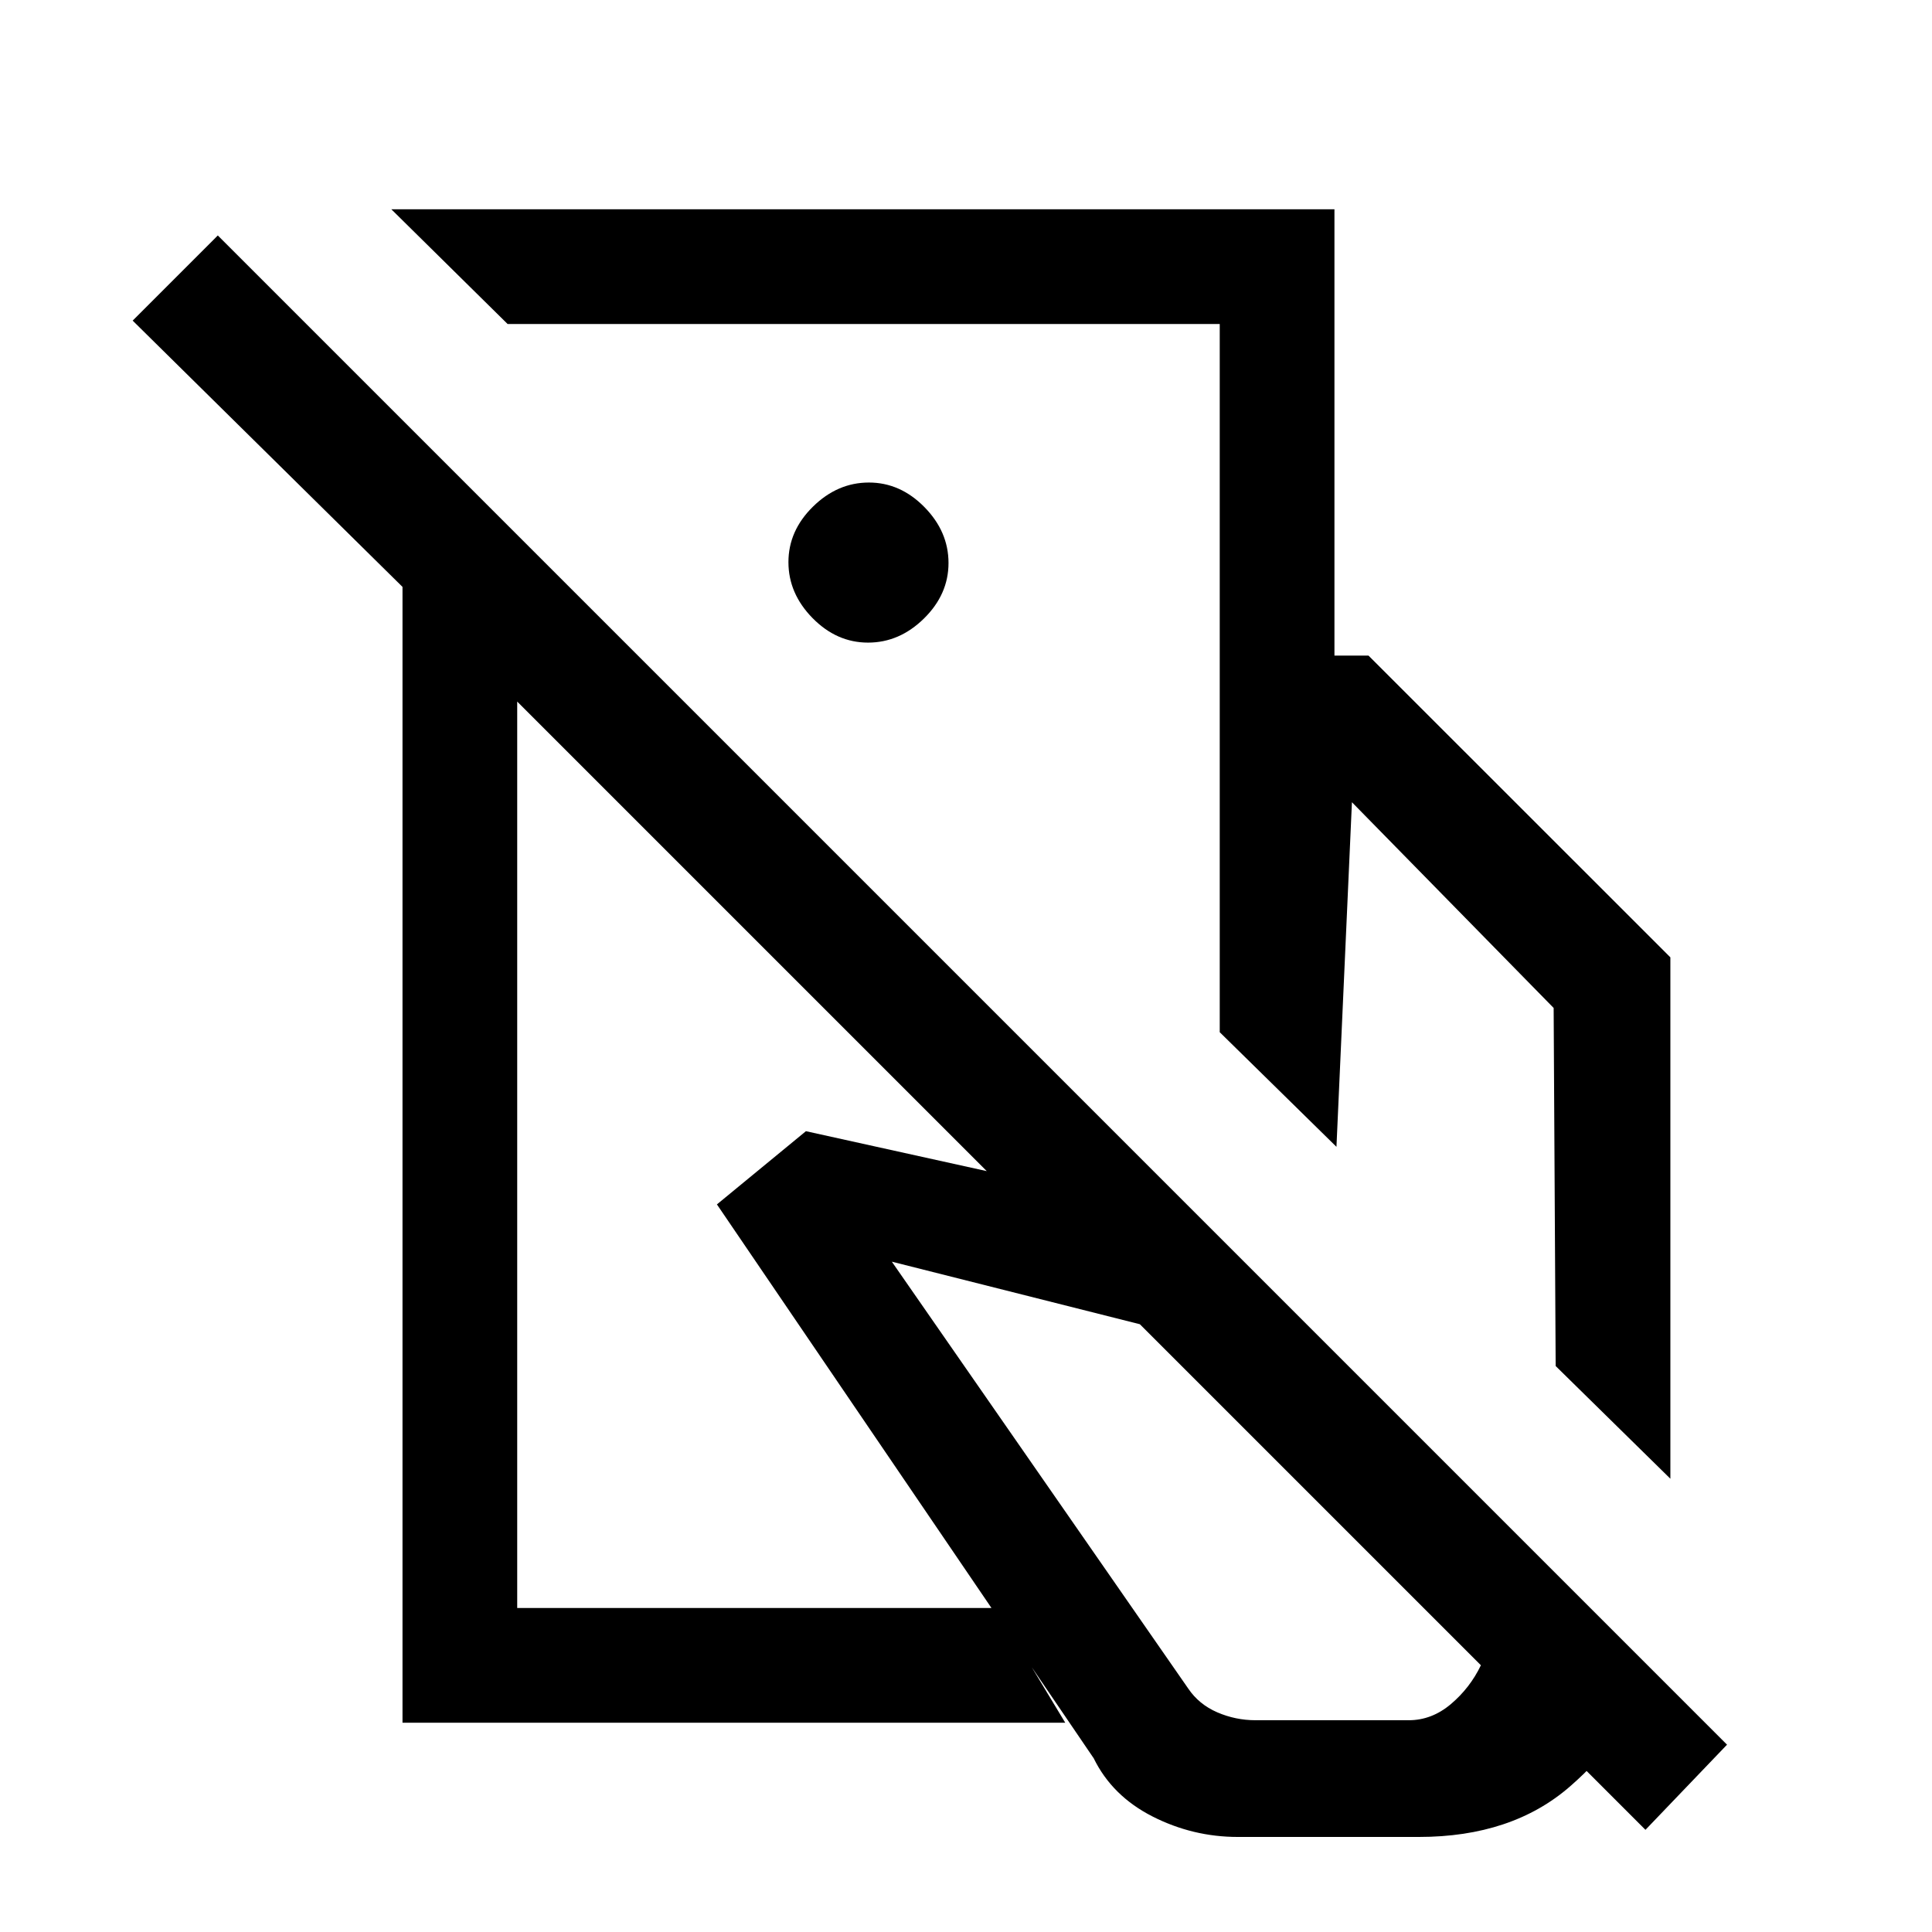 <svg xmlns="http://www.w3.org/2000/svg" height="20" viewBox="0 -960 960 960" width="20"><path d="M606.08-447.1v-187.13H680L830-484.3v259.07l-57-56-1-177.92-100.23-102.23-7.69 171.23-58-56.95Zm9 399.87q-22.39 0-42.43-10.19-20.03-10.2-29.19-28.89L356.23-361.54l44.23-36.38 192.62 42.54 227.38 225.61Q809-97.46 780.15-72.35 751.31-47.23 705-47.23h-89.92Zm-9-587V-799H252.23l-57.77-57h468.62v221.77h-57Zm17.77 529H700q11.46 0 20.96-8.04t14.89-19.27L566.38-302l-123.23-31.08 147.31 212.16q5.31 7.84 14.4 11.77 9.09 3.92 18.99 3.92ZM428.77-626Zm-32.62 153.77Zm462 379.15-40.53 42.31L257-611.38V-161h237.92l34.39 57H200v-564.38L65.92-800.69 108.23-843 858.15-93.08ZM431.33-640.69q15.59 0 27.79-11.98 12.19-11.99 12.19-27.58 0-15.6-11.98-27.79-11.99-12.19-27.58-12.19-15.6 0-27.79 11.98t-12.19 27.58q0 15.59 11.98 27.79 11.98 12.19 27.58 12.19Z"/></svg>
